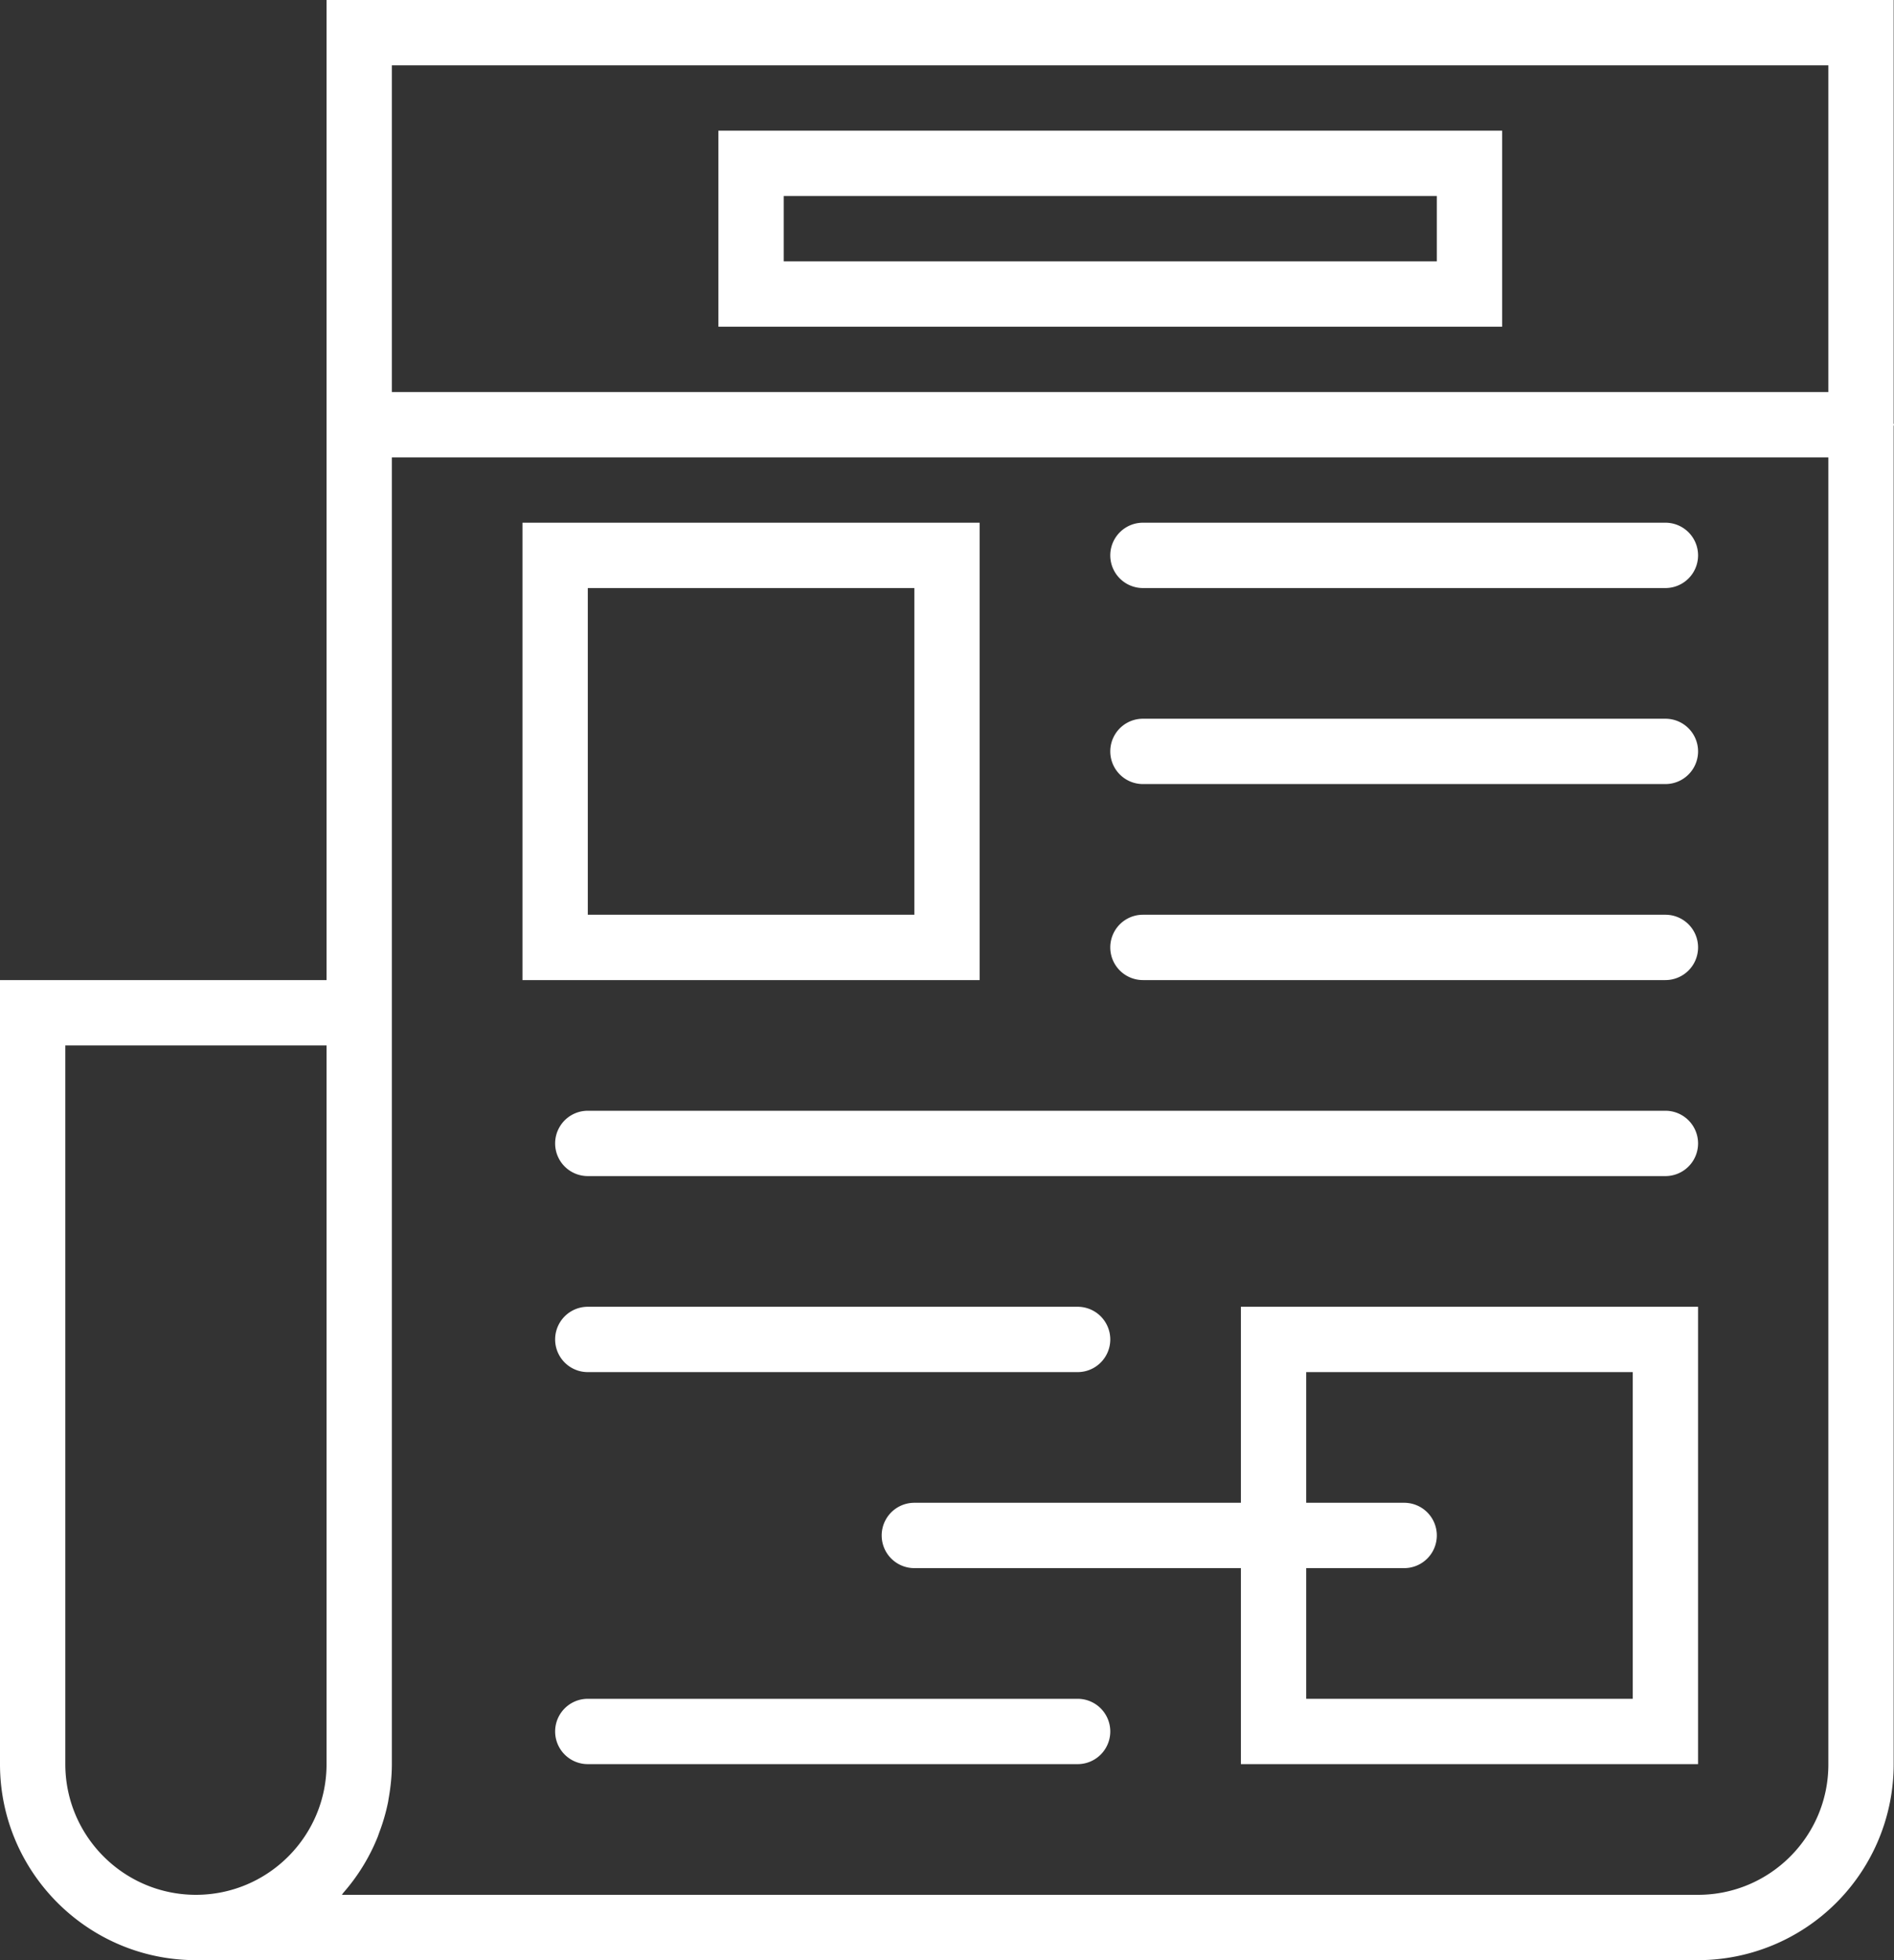 <svg xmlns="http://www.w3.org/2000/svg" width="29" height="30" viewBox="0 0 29 30">
    <rect x="0" y="0" width="29" height="30" fill="#333333" stroke="none"/>
    <g fill="#FFF" fill-rule="nonzero">
        <path d="M15 8H8v7h7V8zm-1 6H9V9h5v5zM25.5 8h-8a.5.5 0 1 0 0 1h8a.5.5 0 1 0 0-1zM25.5 11h-8a.5.5 0 1 0 0 1h8a.5.5 0 1 0 0-1zM25.5 14h-8a.5.5 0 1 0 0 1h8a.5.5 0 1 0 0-1zM25.5 17H9a.5.5 0 1 0 0 1h16.5a.5.5 0 1 0 0-1zM16.5 20H9a.5.5 0 1 0 0 1h7.5a.5.5 0 1 0 0-1zM21.5 23H14a.5.5 0 1 0 0 1h7.5a.5.5 0 1 0 0-1zM16.5 26H9a.5.5 0 1 0 0 1h7.5a.5.5 0 1 0 0-1z"/>
        <path d="M19 27h7v-7h-7v7zm1-6h5v5h-5v-5z"/>
        <path d="M29 6.5c0-.008-.005-.016-.005-.024V0H5v15H0v12c0 1.654 1.345 3 3 3h23a2.999 2.999 0 0 0 2.995-2.995V6.524c0-.008.005-.016.005-.024zM27.995 1v5H6V1h21.995zM1 27V16h4v11c0 1.103-.897 2-2 2s-2-.897-2-2zm25 2H5.235l.02-.029a2.98 2.98 0 0 0 .529-.86l.022-.062a2.97 2.97 0 0 0 .137-.474l.007-.045c.031-.172.05-.349.05-.53V7h21.995v20.005C27.995 28.105 27.1 29 26 29z"/>
        <path d="M23 2H11v3h12V2zm-1 2H12V3h10v1z"/>
    </g>
</svg>
